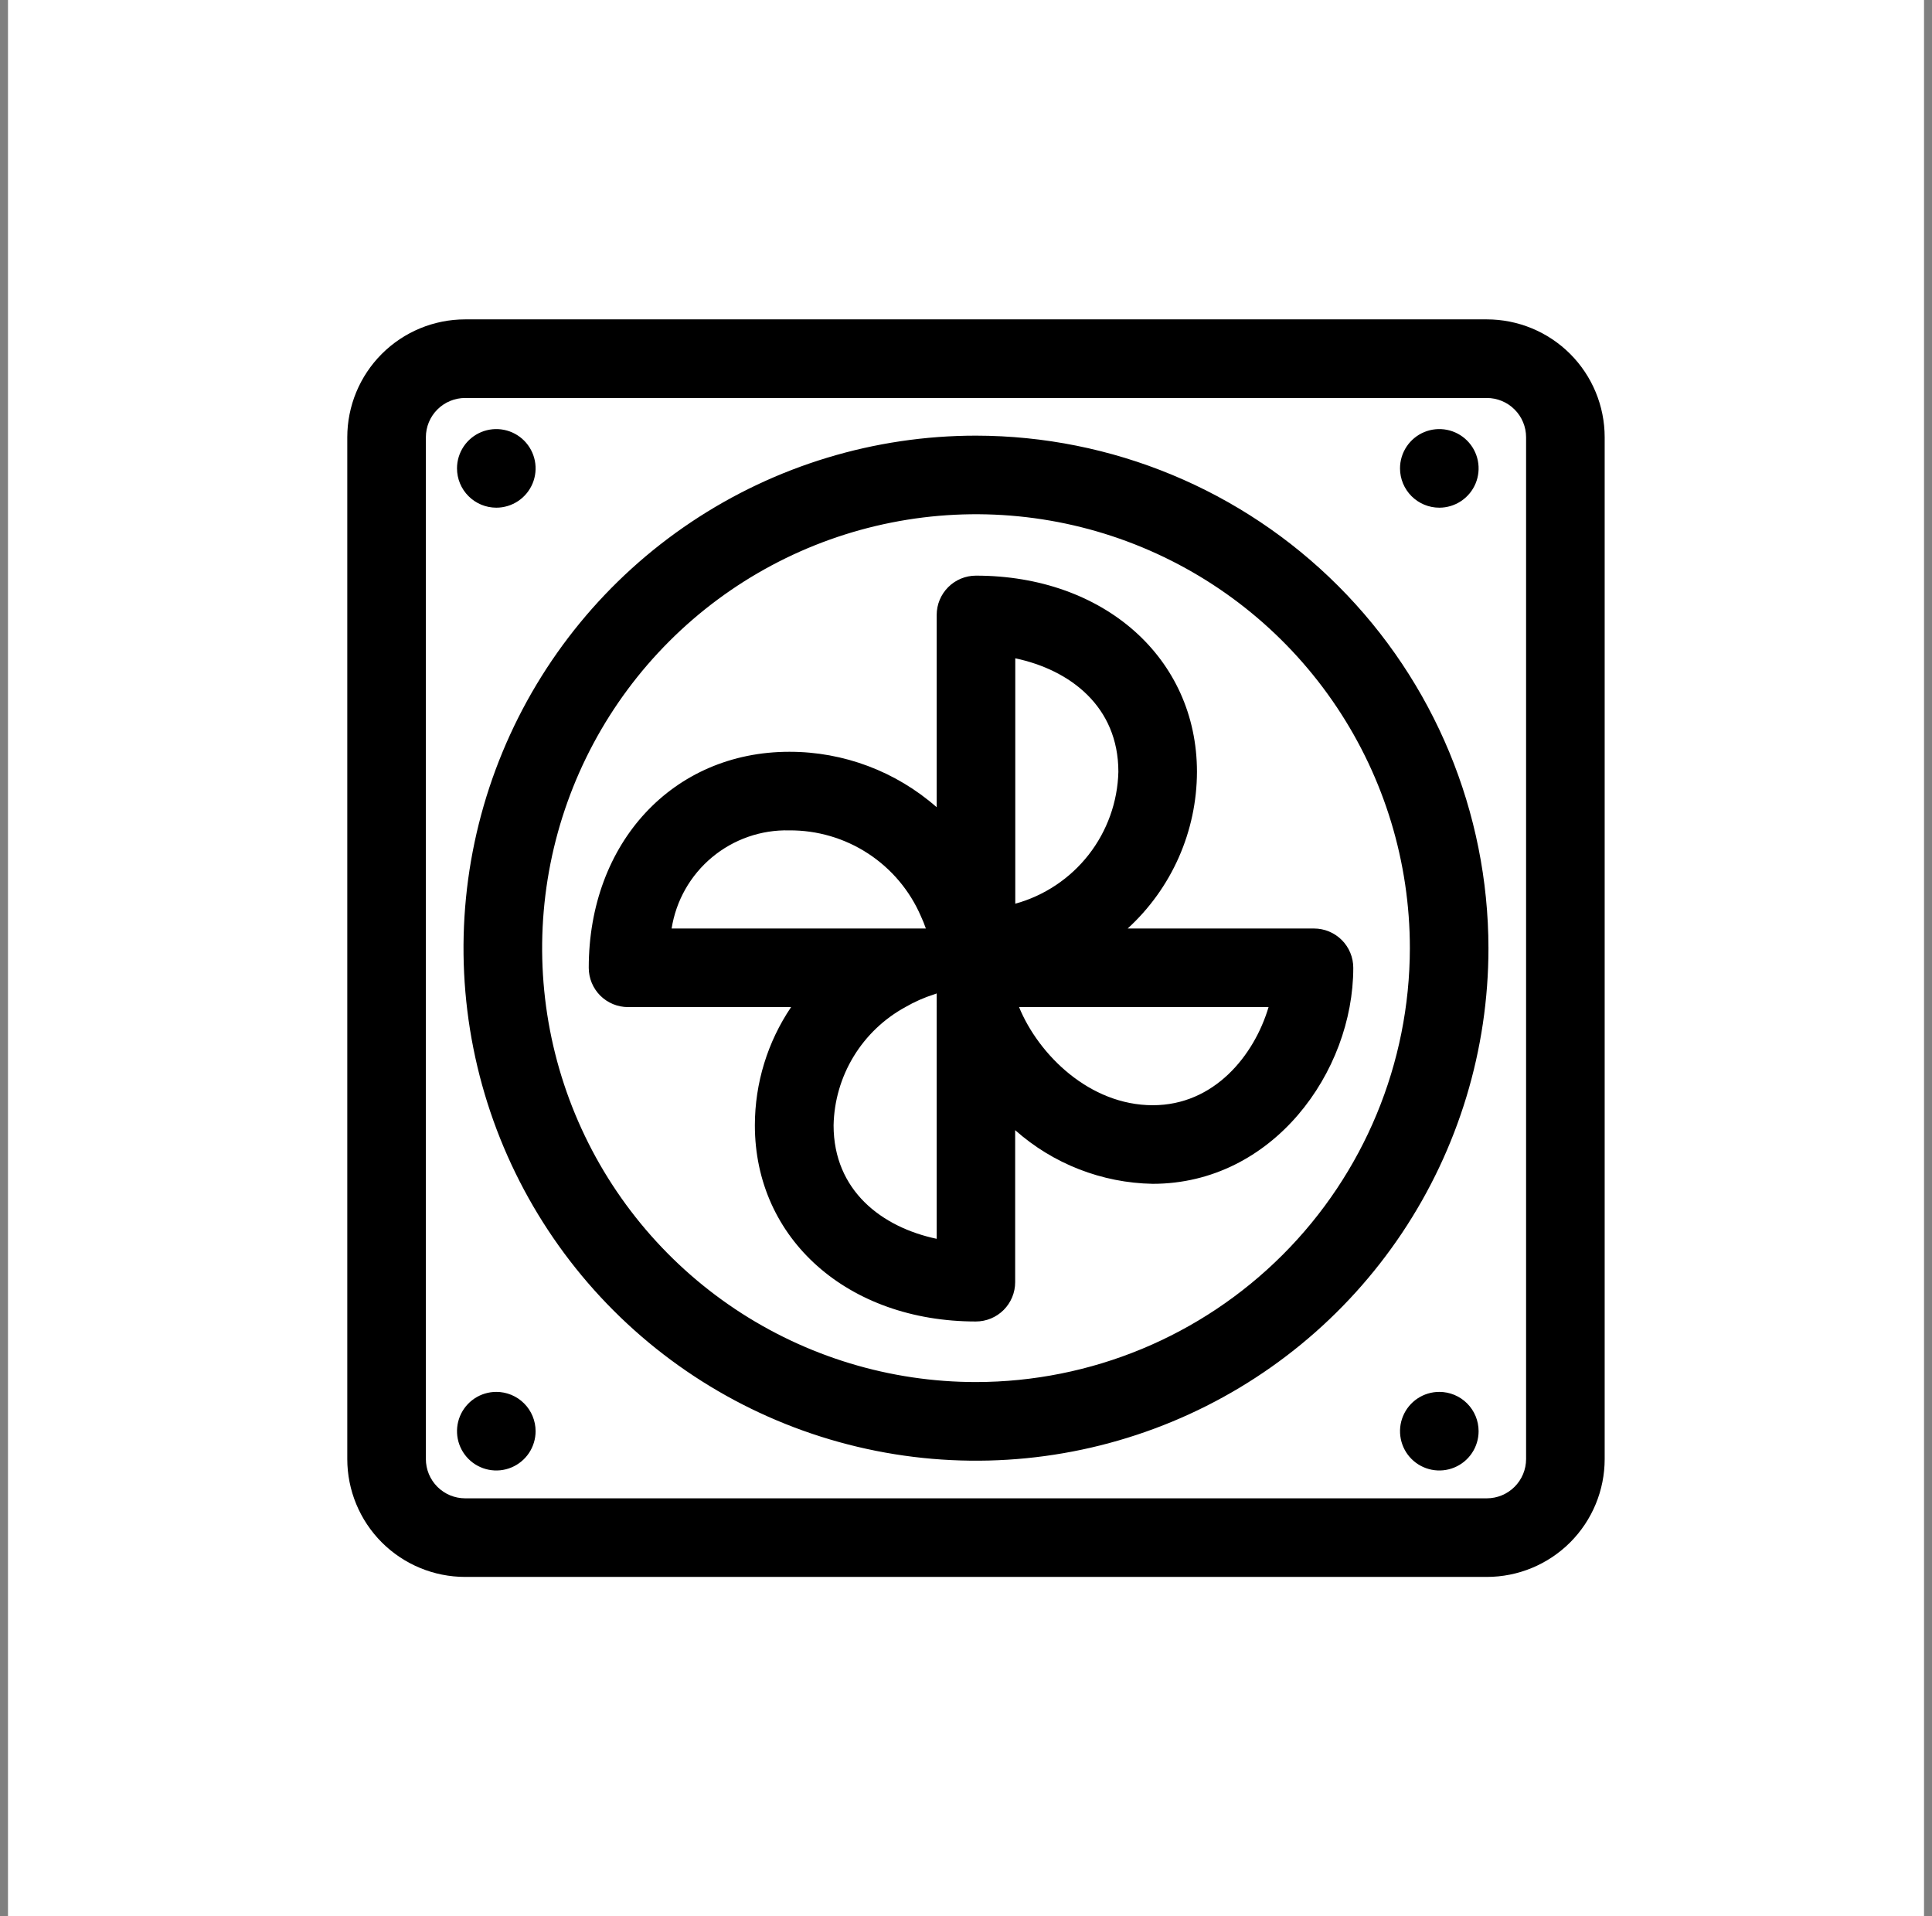 <svg width="121" height="120" viewBox="0 0 121 120" fill="none" xmlns="http://www.w3.org/2000/svg">
<rect x="0" y="0" width="121" height="120" fill="#808080" stroke="none"/>
<rect width="120" height="120" transform="translate(0.5)" fill="white"/>
<g clip-path="url(#clip0_13334_17756)">
<path d="M90.143 31.792C90.63 31.792 91.106 31.647 91.51 31.377C91.915 31.106 92.231 30.722 92.417 30.272C92.603 29.823 92.652 29.328 92.557 28.851C92.462 28.373 92.228 27.935 91.883 27.59C91.539 27.246 91.101 27.012 90.623 26.917C90.146 26.822 89.651 26.871 89.201 27.057C88.752 27.243 88.367 27.559 88.097 27.963C87.826 28.368 87.682 28.844 87.682 29.331C87.682 29.983 87.942 30.609 88.403 31.071C88.865 31.532 89.49 31.792 90.143 31.792ZM90.143 87.163C89.656 87.163 89.181 87.307 88.776 87.577C88.371 87.848 88.056 88.232 87.87 88.682C87.683 89.132 87.635 89.626 87.73 90.104C87.824 90.581 88.059 91.02 88.403 91.364C88.747 91.708 89.186 91.942 89.663 92.037C90.14 92.132 90.635 92.084 91.085 91.897C91.535 91.711 91.919 91.395 92.189 90.991C92.46 90.586 92.604 90.11 92.604 89.624C92.604 88.971 92.345 88.345 91.883 87.883C91.422 87.422 90.796 87.163 90.143 87.163ZM93.117 20H29.133C27.175 20 25.297 20.778 23.912 22.162C22.528 23.547 21.75 25.425 21.75 27.383V91.367C21.75 93.325 22.528 95.203 23.912 96.588C25.297 97.972 27.175 98.75 29.133 98.75H93.117C95.075 98.75 96.953 97.972 98.338 96.588C99.722 95.203 100.5 93.325 100.5 91.367V27.383C100.5 25.425 99.722 23.547 98.338 22.162C96.953 20.778 95.075 20 93.117 20ZM95.578 91.367C95.578 92.02 95.319 92.646 94.857 93.107C94.396 93.569 93.77 93.828 93.117 93.828H29.133C28.48 93.828 27.854 93.569 27.393 93.107C26.931 92.646 26.672 92.02 26.672 91.367V27.383C26.672 26.73 26.931 26.104 27.393 25.643C27.854 25.181 28.48 24.922 29.133 24.922H93.117C93.77 24.922 94.396 25.181 94.857 25.643C95.319 26.104 95.578 26.73 95.578 27.383V91.367ZM61.125 27.281C54.777 27.281 48.572 29.163 43.294 32.69C38.015 36.217 33.902 41.229 31.473 47.094C29.043 52.959 28.408 59.412 29.646 65.638C30.885 71.864 33.942 77.583 38.431 82.072C42.919 86.56 48.638 89.617 54.864 90.855C61.09 92.094 67.544 91.458 73.408 89.028C79.273 86.599 84.285 82.485 87.812 77.207C91.339 71.928 93.221 65.723 93.221 59.375C93.211 50.866 89.826 42.708 83.809 36.691C77.792 30.674 69.634 27.29 61.125 27.281ZM61.125 86.547C55.751 86.547 50.498 84.953 46.029 81.968C41.561 78.982 38.078 74.738 36.022 69.773C33.965 64.808 33.428 59.344 34.476 54.073C35.525 48.802 38.113 43.961 41.913 40.161C45.713 36.361 50.555 33.773 55.826 32.725C61.096 31.676 66.56 32.214 71.525 34.271C76.49 36.328 80.734 39.81 83.719 44.279C86.705 48.747 88.299 54.001 88.299 59.375C88.29 66.579 85.425 73.486 80.331 78.58C75.236 83.674 68.329 86.54 61.125 86.547ZM82.299 58.145H70.626C71.989 56.899 73.078 55.383 73.825 53.695C74.572 52.006 74.96 50.181 74.965 48.334C74.965 41.215 69.144 36.048 61.125 36.048C60.472 36.048 59.846 36.307 59.385 36.769C58.923 37.23 58.664 37.856 58.664 38.509V50.55C56.113 48.308 52.832 47.073 49.435 47.078C42.156 47.078 36.873 52.766 36.873 60.605C36.873 61.258 37.132 61.884 37.593 62.346C38.055 62.807 38.681 63.066 39.333 63.066H49.546C48.069 65.252 47.279 67.829 47.277 70.468C47.277 77.587 53.099 82.754 61.118 82.754C61.77 82.754 62.396 82.495 62.858 82.033C63.319 81.572 63.579 80.946 63.579 80.293V70.773C65.957 72.884 69.012 74.076 72.192 74.133C79.707 74.133 84.755 67.139 84.755 60.605C84.755 59.954 84.496 59.328 84.036 58.867C83.575 58.406 82.951 58.146 82.299 58.145ZM42.063 58.145C42.338 56.401 43.237 54.816 44.593 53.686C45.949 52.556 47.669 51.956 49.434 52C51.185 51.988 52.901 52.492 54.367 53.449C55.833 54.406 56.985 55.774 57.678 57.382C57.794 57.63 57.897 57.885 57.986 58.145H42.066H42.063ZM58.664 63.066V77.577C55.233 76.853 52.207 74.561 52.207 70.468C52.238 68.948 52.67 67.462 53.459 66.163C54.248 64.863 55.367 63.795 56.702 63.066C57.275 62.734 57.884 62.465 58.516 62.265C58.567 62.249 58.612 62.225 58.664 62.21V63.042L58.671 63.066H58.664ZM63.586 41.224C67.016 41.949 70.043 44.239 70.043 48.334C69.995 50.221 69.341 52.042 68.179 53.529C67.016 55.016 65.406 56.09 63.586 56.592V41.224ZM72.199 69.211C68.246 69.211 65.051 66.06 63.823 63.066H79.45C78.545 66.103 76.042 69.211 72.199 69.211ZM31.083 87.163C30.596 87.163 30.121 87.307 29.716 87.577C29.311 87.848 28.996 88.232 28.809 88.682C28.623 89.132 28.575 89.626 28.669 90.104C28.764 90.581 28.999 91.02 29.343 91.364C29.687 91.708 30.126 91.942 30.603 92.037C31.08 92.132 31.575 92.084 32.025 91.897C32.474 91.711 32.859 91.395 33.129 90.991C33.4 90.586 33.544 90.11 33.544 89.624C33.544 89.3 33.48 88.98 33.356 88.681C33.233 88.382 33.051 88.111 32.822 87.883C32.594 87.654 32.322 87.473 32.023 87.349C31.724 87.226 31.404 87.162 31.081 87.163H31.083ZM31.083 31.792C31.57 31.792 32.046 31.647 32.45 31.377C32.855 31.106 33.17 30.722 33.357 30.272C33.543 29.823 33.592 29.328 33.497 28.851C33.402 28.373 33.167 27.935 32.823 27.59C32.479 27.246 32.041 27.012 31.563 26.917C31.086 26.822 30.591 26.871 30.141 27.057C29.692 27.243 29.307 27.559 29.037 27.963C28.767 28.368 28.622 28.844 28.622 29.331C28.622 29.983 28.881 30.608 29.342 31.07C29.803 31.531 30.428 31.791 31.081 31.792H31.083Z" fill="black"/>
</g>
<defs>
<clipPath id="clip0_13334_17756">
<rect width="78.75" height="78.75" fill="white" transform="translate(21.75 20)"/>
</clipPath>
</defs>
</svg>
